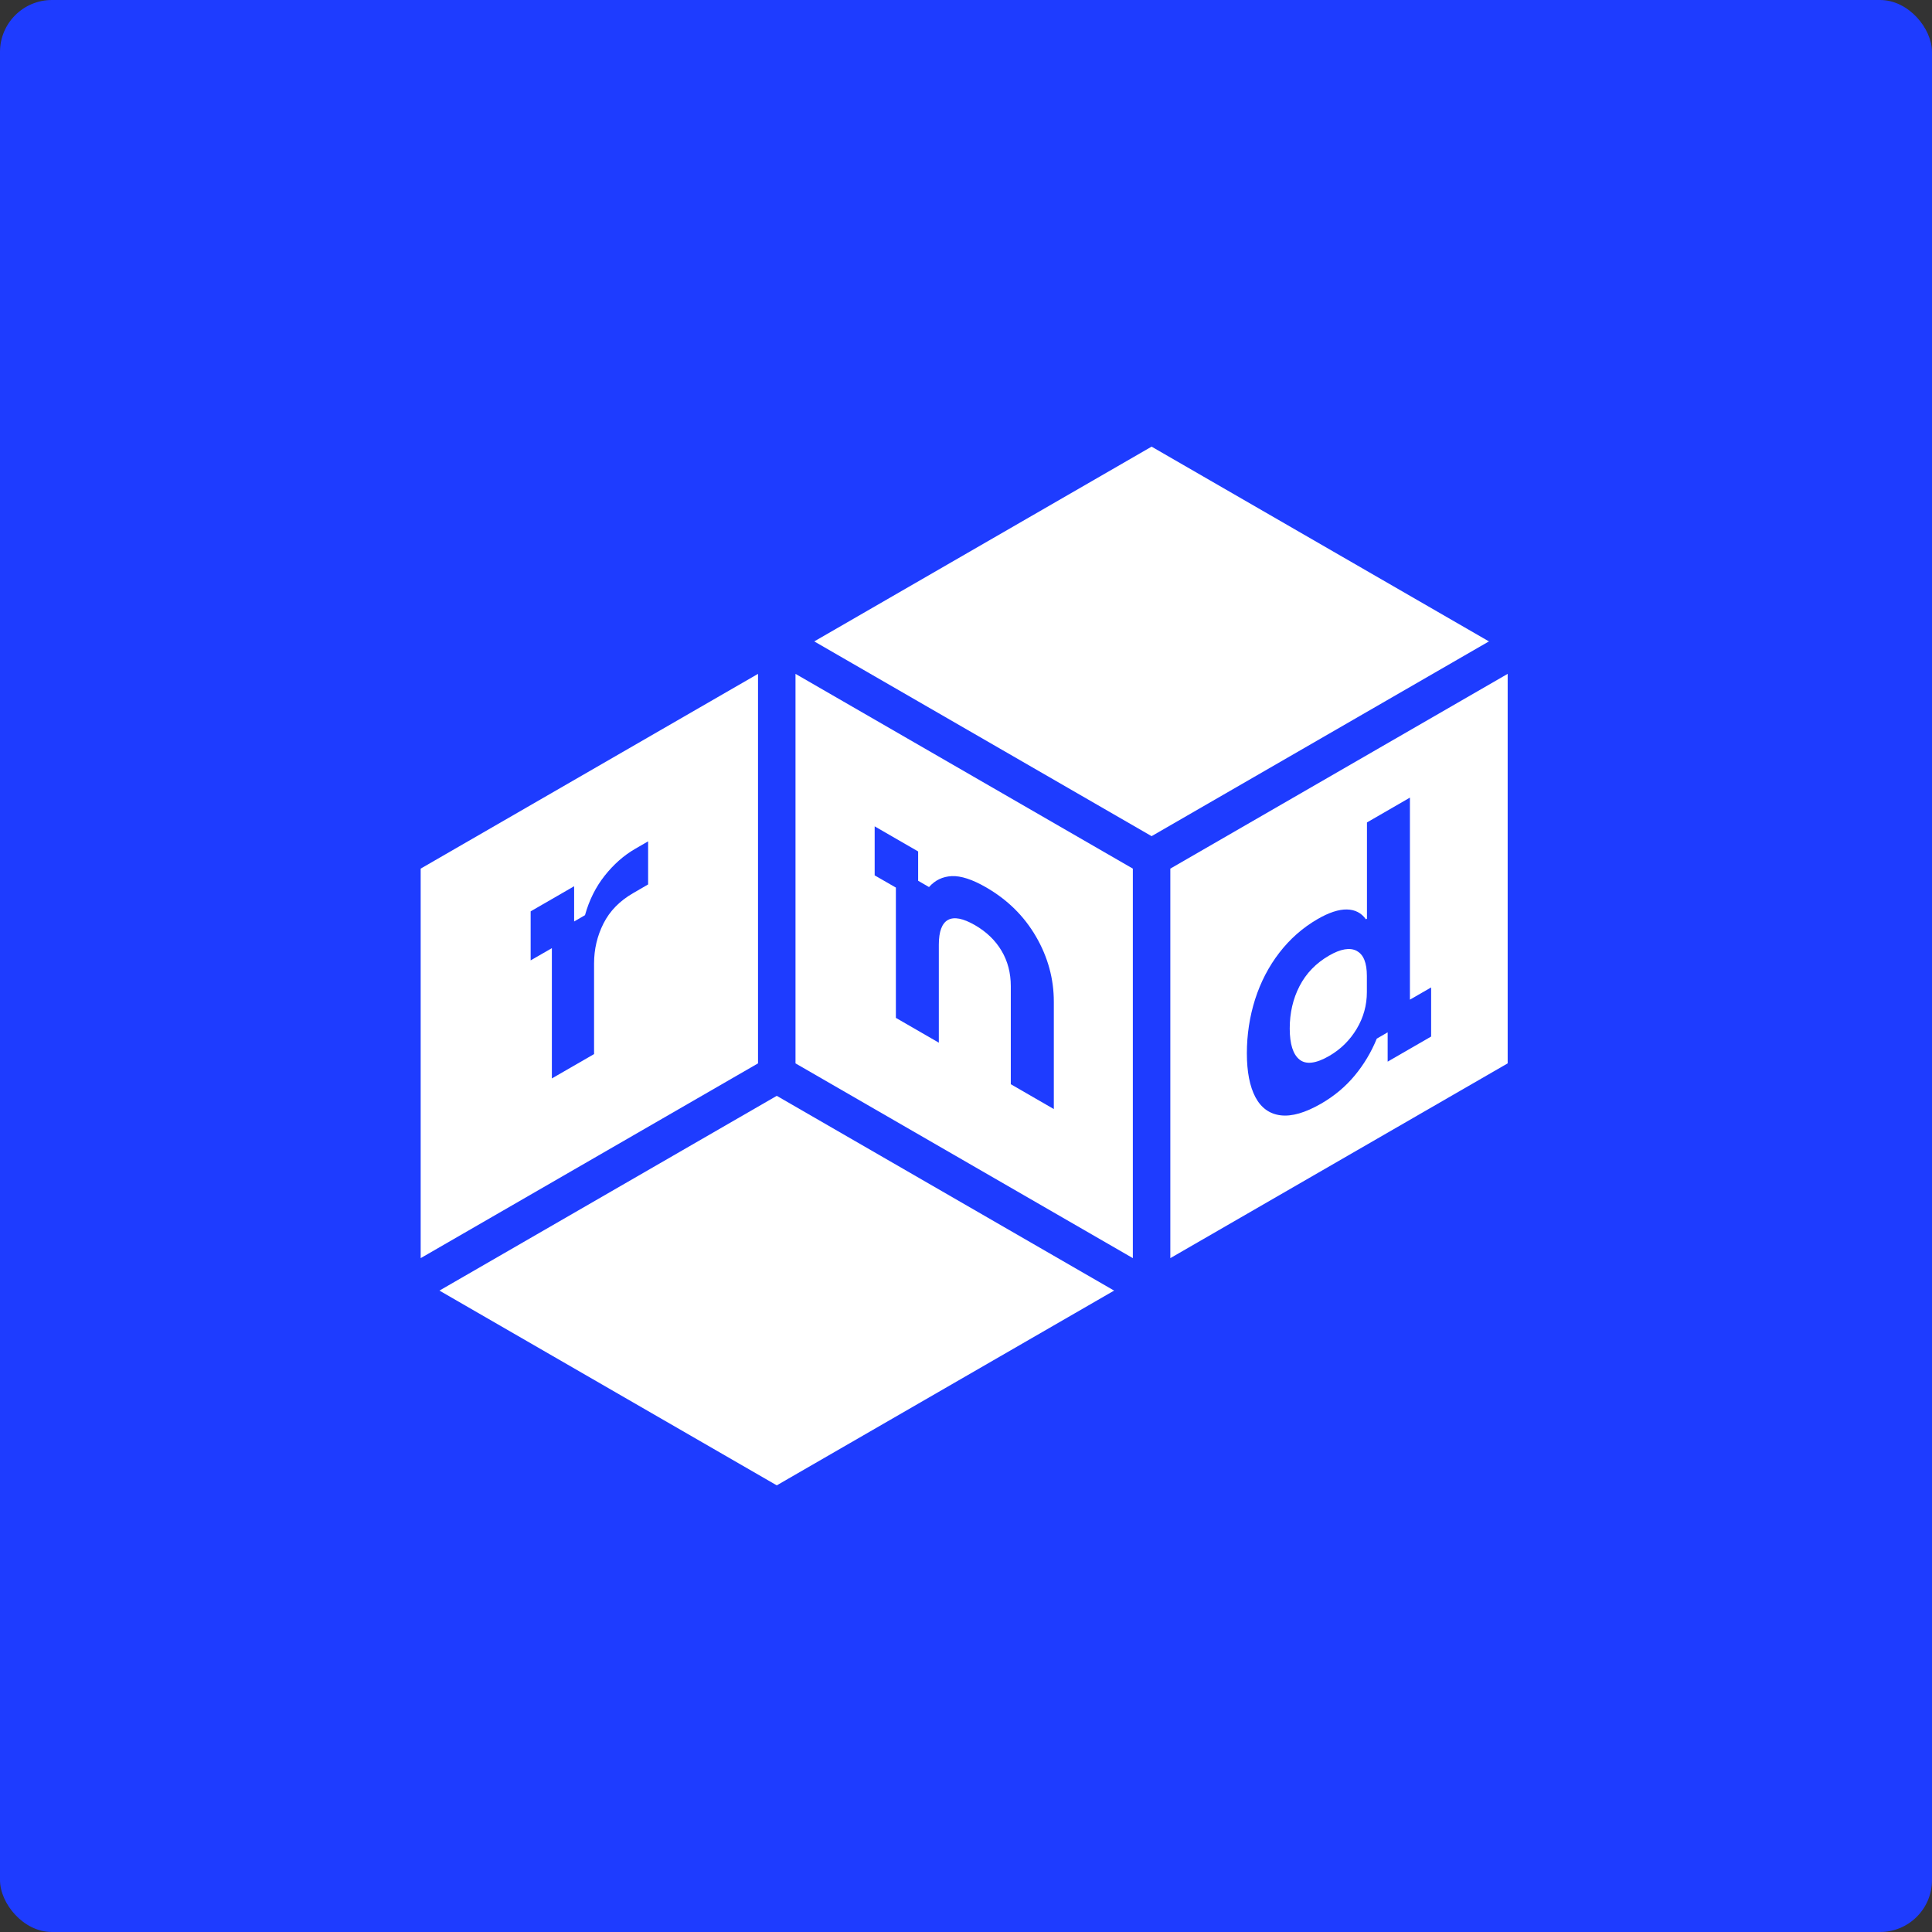 <svg width="372" height="372" viewBox="0 0 372 372" fill="none" xmlns="http://www.w3.org/2000/svg">
<rect x="0" y="0" width="372" height="372" fill="#333333" stroke="none"/>
<rect width="372" height="372" rx="10" fill="#1E3CFF"/>
<path d="M214.517 248.5L149.564 285.999L84.611 248.5L149.564 211L214.517 248.5Z" fill="white"/>
<path d="M153.171 129.75V204.749C174.822 217.249 196.474 229.749 218.125 242.249V167.25C196.474 154.75 174.822 142.25 153.171 129.75ZM202.897 213.539C199.591 211.634 197.931 210.667 194.626 208.762V189.882C194.626 187.356 194.034 185.076 192.851 183.084C191.667 181.077 189.949 179.417 187.698 178.118C185.431 176.819 183.714 176.487 182.545 177.122C181.375 177.758 180.769 179.345 180.769 181.886V200.765C177.464 198.86 175.804 197.893 172.498 195.988V170.901C170.867 169.963 170.045 169.487 168.414 168.549V159.109C171.762 161.043 173.437 162.01 176.785 163.944V169.588L178.878 170.8C180.048 169.472 181.505 168.78 183.266 168.693C185.027 168.621 187.221 169.328 189.848 170.844C194.005 173.24 197.21 176.415 199.49 180.356C201.771 184.296 202.911 188.468 202.911 192.884V213.539H202.897Z" fill="white"/>
<path d="M81 167.25V242.249C102.651 229.749 124.302 217.249 145.953 204.749V129.75C124.302 142.25 102.651 154.75 81 167.25ZM124.793 170.295C123.638 170.959 123.061 171.291 121.906 171.97C119.308 173.471 117.417 175.405 116.205 177.801C114.992 180.197 114.386 182.766 114.386 185.523V202.959C111.138 204.836 109.507 205.774 106.26 207.65V182.564C104.629 183.502 103.806 183.979 102.175 184.917V175.477C105.524 173.543 107.198 172.576 110.547 170.642V177.426C111.384 176.949 111.802 176.704 112.64 176.213C113.433 173.341 114.704 170.8 116.421 168.621C118.153 166.441 120.088 164.724 122.253 163.468C123.263 162.876 123.783 162.587 124.793 161.996V170.281V170.295Z" fill="white"/>
<path d="M261.224 183.082C259.91 182.403 258.135 182.706 255.912 183.991C253.386 185.449 251.495 187.412 250.225 189.866C248.955 192.319 248.334 195.047 248.334 198.035C248.334 201.023 248.969 203.029 250.225 204.025C251.481 205.021 253.386 204.79 255.912 203.333C258.135 202.048 259.91 200.301 261.224 198.107C262.537 195.913 263.187 193.546 263.187 191.02V187.917C263.187 185.391 262.537 183.774 261.224 183.096V183.082Z" fill="white"/>
<path d="M225.343 167.25V242.249C246.994 229.749 268.645 217.249 290.297 204.749V129.75C268.645 142.25 246.994 154.75 225.343 167.25ZM275.559 199.582C272.211 201.516 270.536 202.483 267.188 204.417V198.773C266.35 199.25 265.932 199.495 265.095 199.986C264.026 202.598 262.612 204.966 260.837 207.102C259.061 209.238 256.91 211.042 254.385 212.5C251.324 214.261 248.726 215.012 246.59 214.752C244.454 214.492 242.823 213.323 241.726 211.259C240.629 209.18 240.08 206.366 240.08 202.801C240.08 199.235 240.614 195.728 241.668 192.408C242.736 189.088 244.281 186.1 246.33 183.445C248.38 180.789 250.819 178.638 253.677 176.978C255.871 175.708 257.762 175.087 259.335 175.116C260.909 175.145 262.136 175.78 263.002 177.007C263.088 176.964 263.117 176.935 263.204 176.892V158.358C266.509 156.453 268.169 155.486 271.475 153.581V192.48C273.106 191.542 273.928 191.066 275.559 190.127V199.567V199.582Z" fill="white"/>
<path d="M286.689 123.5L221.735 160.999L156.782 123.5L221.735 86L286.689 123.5Z" fill="white"/>
</svg>
